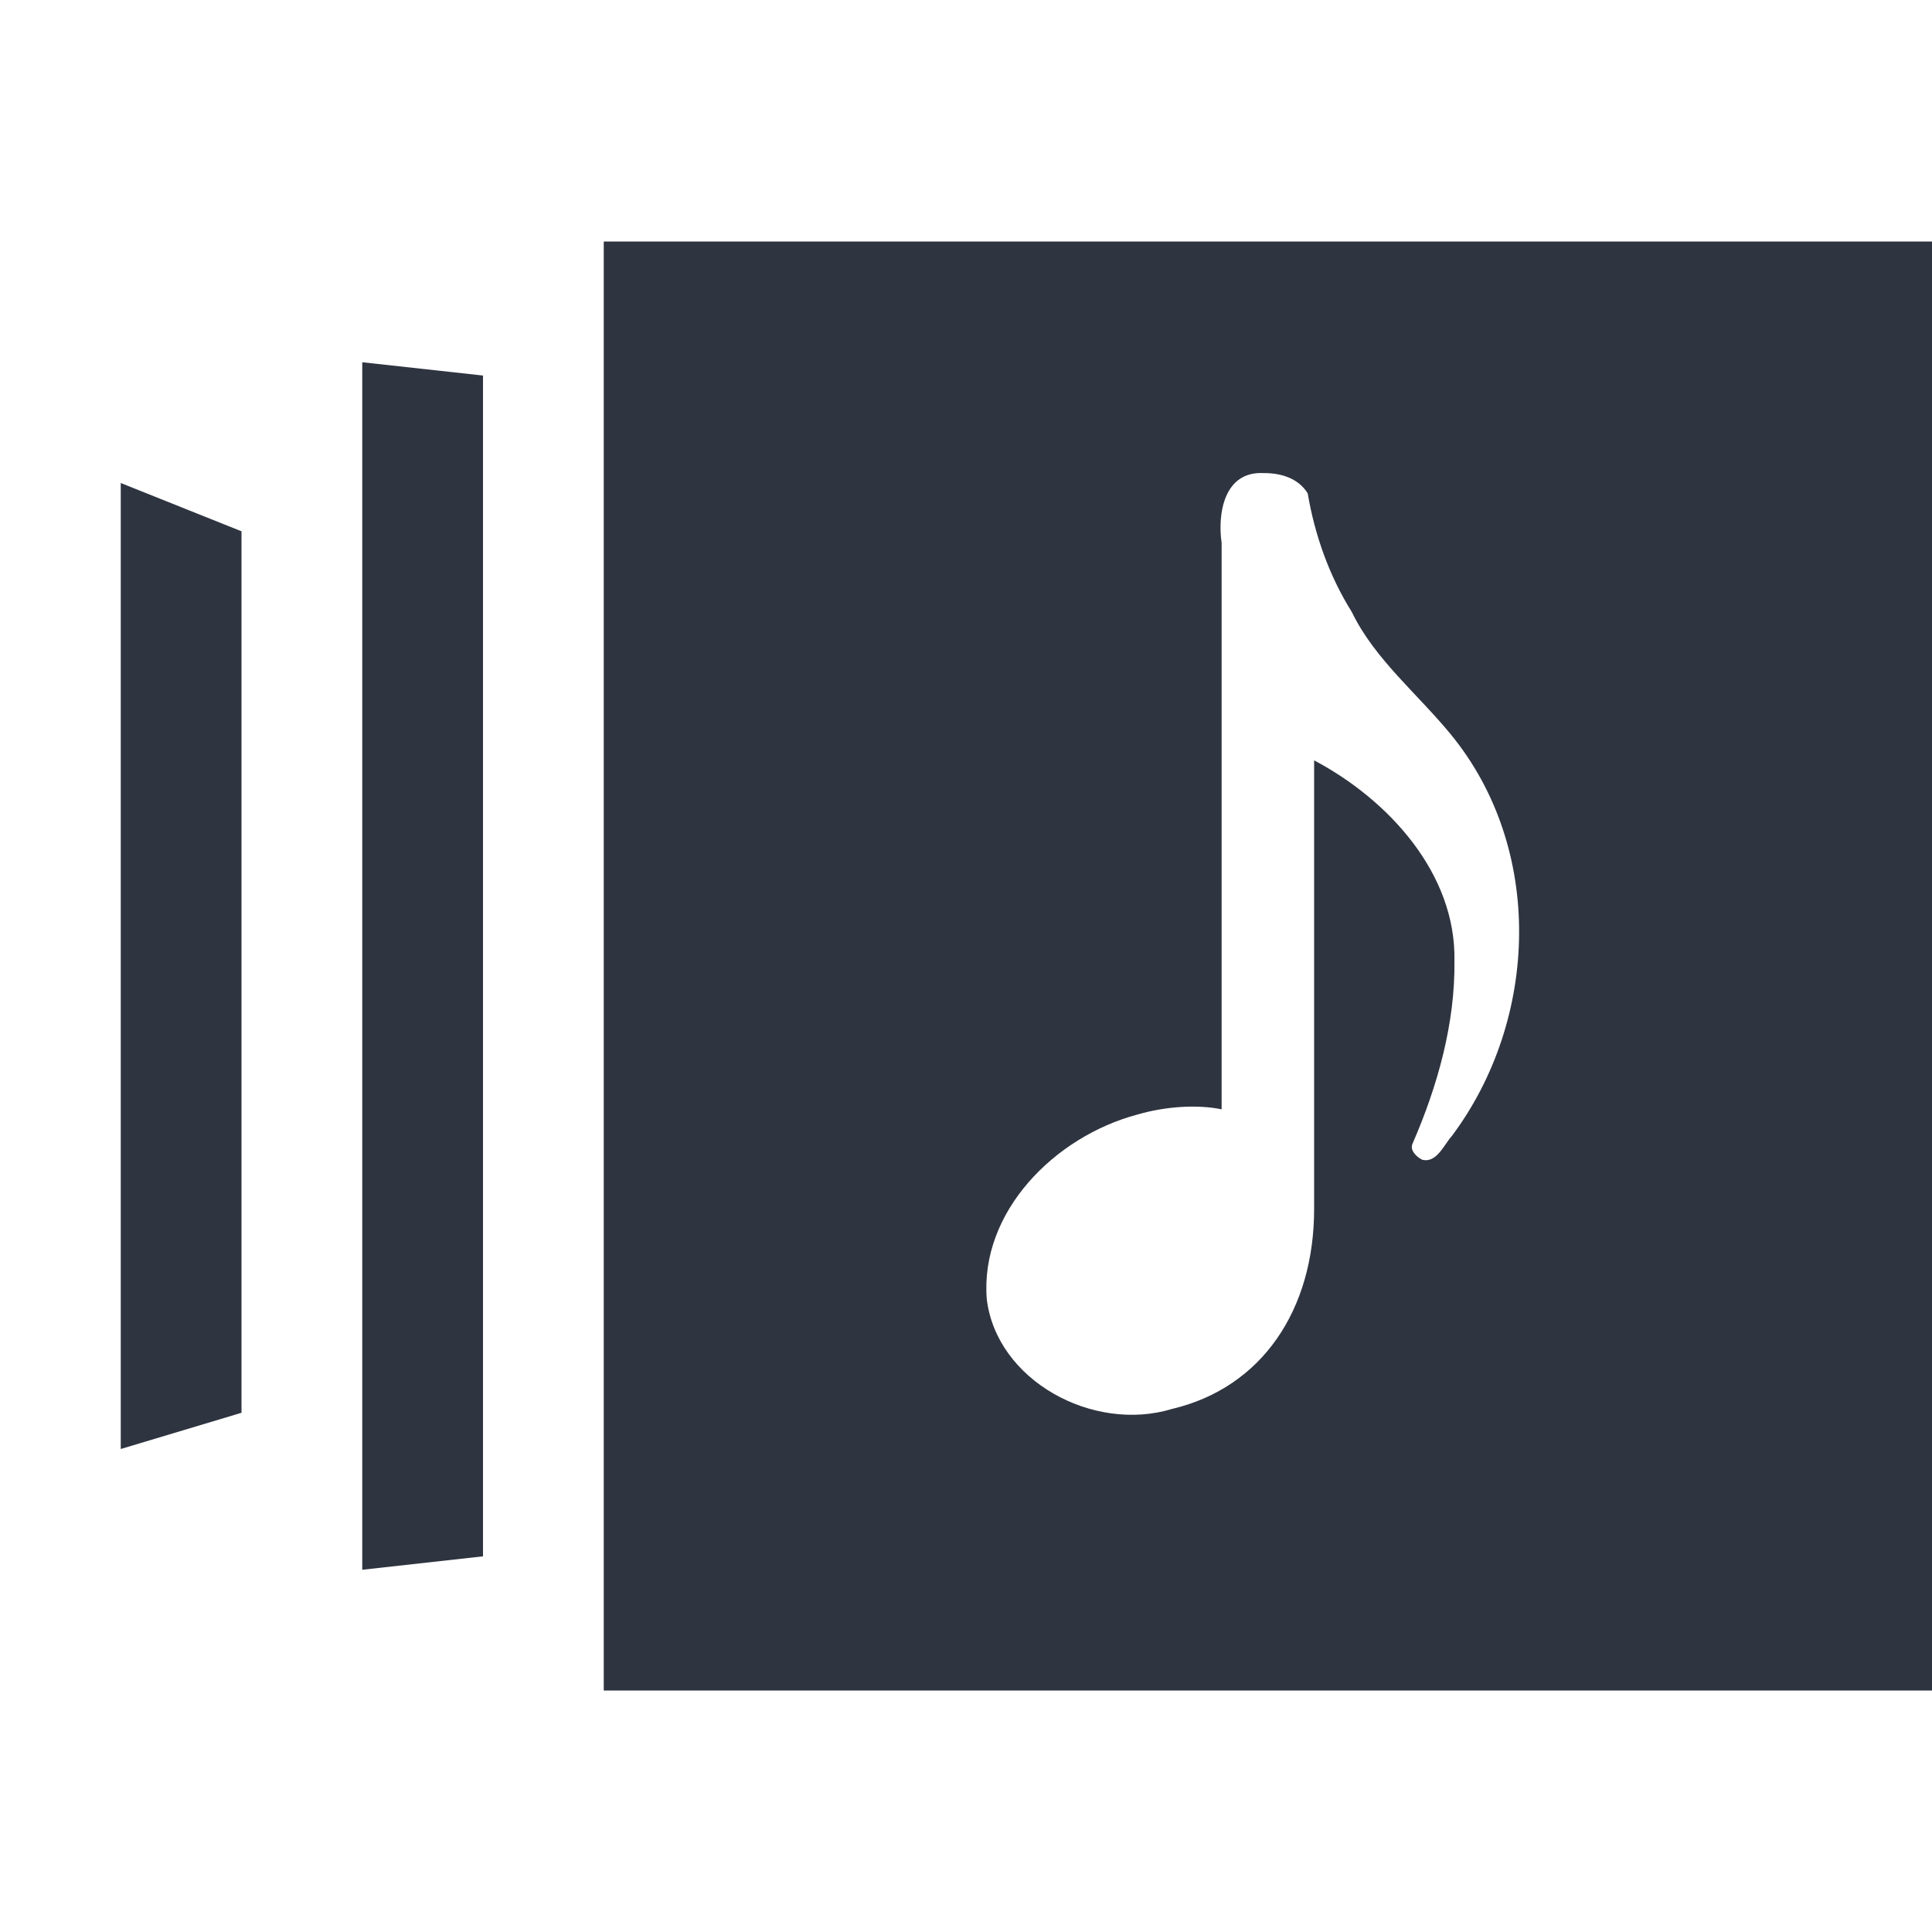 <svg width="16" height="16" version="1.1" xmlns="http://www.w3.org/2000/svg">
 <path d="M5 2v12h11V2H5zM3 3v10l1-.111V3.11L3 3zm7.467.918c.143-.001.287.044.363.168.058.343.177.682.365.982.188.39.545.678.82 1.014.776.946.729 2.361.01 3.324-.067.074-.128.23-.248.198-.044-.022-.106-.078-.078-.135.206-.474.353-.994.346-1.514.013-.72-.544-1.331-1.162-1.658v3.715c0 .835-.432 1.48-1.176 1.656-.657.2-1.455-.237-1.535-.91-.057-.719.558-1.344 1.248-1.528.23-.067.494-.085.697-.043v-4.69c-.035-.24.018-.598.35-.579zM1 4v8l1-.3V4.4L1 4z" fill="#2e3440"/>
</svg>
